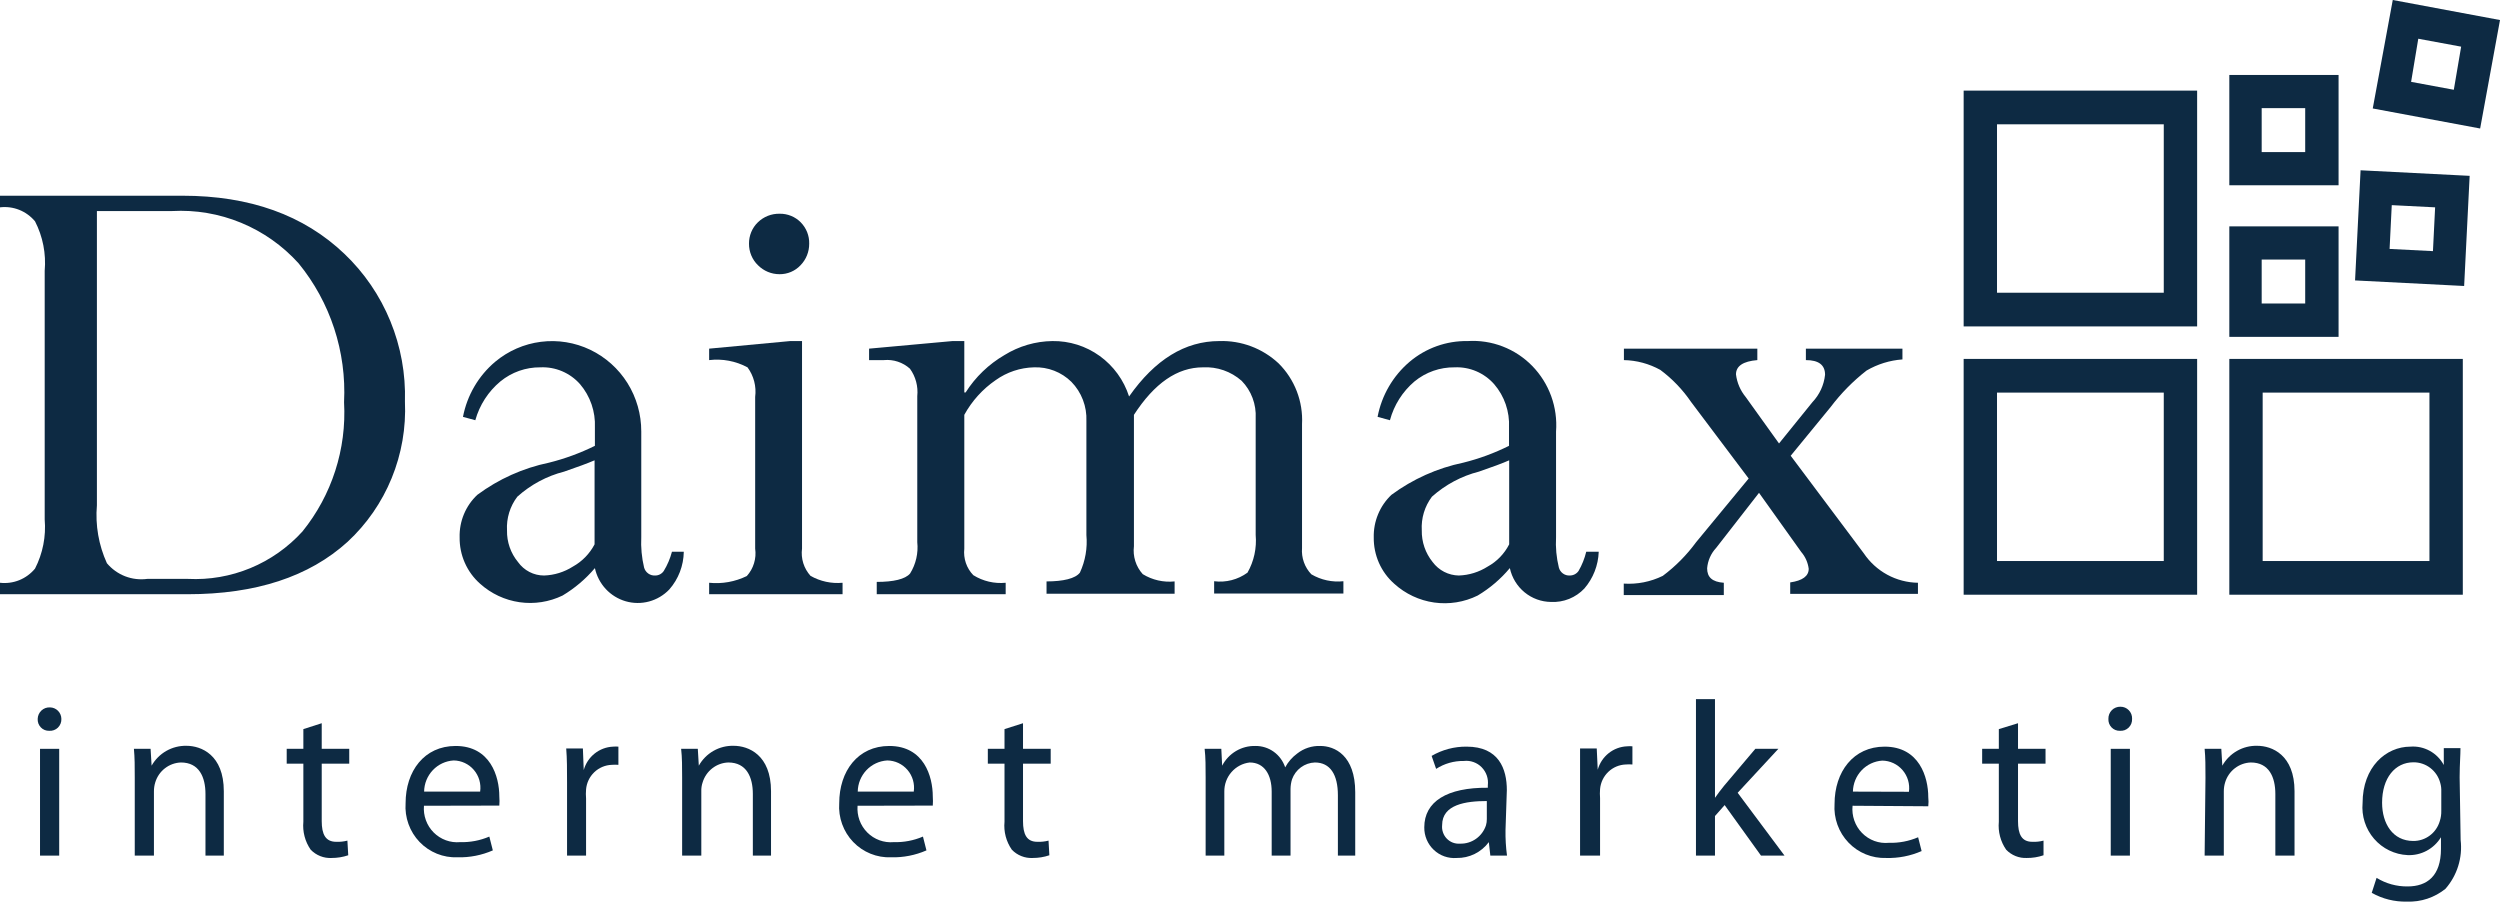 <svg width="122" height="44" viewBox="0 0 122 44" fill="none" xmlns="http://www.w3.org/2000/svg">
<g clip-path="url(#clip0_44_36)">
<path fill-rule="evenodd" clip-rule="evenodd" d="M116.767 0L115.79 5.293L121.031 6.271L122 0.978L116.767 0ZM119.746 4.381L117.662 3.995L118.012 1.89L120.104 2.277L119.746 4.381Z" fill="#0D2A43"/>
<path fill-rule="evenodd" clip-rule="evenodd" d="M108.791 3.658H114.122V9.041H108.791V3.658ZM110.37 7.422H112.494V5.277H110.37V7.422Z" fill="#0D2A43"/>
<path fill-rule="evenodd" clip-rule="evenodd" d="M16.806 12.386C14.826 10.496 12.192 9.551 8.904 9.551H0V10.118C0.319 10.08 0.641 10.122 0.94 10.241C1.238 10.36 1.502 10.553 1.709 10.8C2.091 11.544 2.255 12.382 2.181 13.217V25.348C2.252 26.177 2.088 27.009 1.709 27.748C1.503 27.997 1.239 28.191 0.941 28.312C0.643 28.432 0.319 28.476 0 28.439V28.998H9.156C12.482 28.998 15.084 28.146 16.961 26.442C17.895 25.577 18.631 24.515 19.114 23.332C19.598 22.149 19.819 20.873 19.761 19.595C19.801 18.251 19.559 16.913 19.049 15.671C18.54 14.428 17.776 13.309 16.806 12.386ZM14.756 25.94C14.05 26.716 13.184 27.325 12.219 27.724C11.254 28.123 10.214 28.303 9.172 28.25H7.187C6.821 28.299 6.449 28.255 6.105 28.122C5.761 27.988 5.455 27.769 5.217 27.485C4.815 26.601 4.646 25.627 4.729 24.658V10.299H8.391C9.543 10.235 10.695 10.43 11.764 10.871C12.832 11.312 13.79 11.986 14.568 12.847C16.122 14.747 16.915 17.166 16.79 19.628C16.919 21.915 16.192 24.168 14.756 25.94Z" fill="#0D2A43"/>
<path fill-rule="evenodd" clip-rule="evenodd" d="M32.392 27.863C32.345 27.933 32.282 27.989 32.208 28.028C32.134 28.067 32.052 28.086 31.969 28.085C31.849 28.092 31.731 28.057 31.634 27.987C31.536 27.917 31.465 27.815 31.432 27.699C31.316 27.212 31.27 26.711 31.294 26.211V21.058C31.296 20.222 31.063 19.403 30.622 18.696C30.18 17.989 29.548 17.425 28.8 17.067C28.052 16.71 27.218 16.576 26.397 16.68C25.576 16.784 24.802 17.122 24.164 17.655C23.35 18.342 22.795 19.291 22.593 20.343L23.195 20.507C23.402 19.766 23.828 19.106 24.416 18.616C24.968 18.163 25.659 17.919 26.369 17.926C26.733 17.909 27.095 17.974 27.43 18.116C27.765 18.258 28.065 18.474 28.307 18.748C28.806 19.333 29.065 20.089 29.031 20.86V21.756C28.316 22.11 27.566 22.385 26.793 22.578C25.528 22.84 24.334 23.376 23.293 24.148C23.011 24.413 22.788 24.735 22.639 25.094C22.49 25.452 22.419 25.839 22.43 26.228C22.425 26.655 22.512 27.079 22.685 27.469C22.858 27.859 23.112 28.207 23.431 28.488C23.971 28.973 24.641 29.286 25.356 29.388C26.071 29.491 26.8 29.377 27.452 29.063C28.048 28.707 28.581 28.255 29.031 27.724C29.113 28.106 29.297 28.458 29.562 28.744C29.827 29.029 30.164 29.236 30.536 29.343C30.909 29.45 31.303 29.453 31.677 29.352C32.052 29.25 32.391 29.049 32.661 28.767C33.108 28.259 33.359 27.606 33.369 26.926H32.791C32.704 27.256 32.57 27.572 32.392 27.863ZM29.015 26.564C28.775 27.023 28.407 27.4 27.957 27.649C27.534 27.918 27.048 28.069 26.549 28.085C26.3 28.085 26.056 28.026 25.835 27.911C25.614 27.797 25.424 27.631 25.279 27.428C24.921 26.995 24.73 26.446 24.742 25.882C24.709 25.291 24.888 24.707 25.246 24.238C25.9 23.651 26.685 23.23 27.533 23.014C28.176 22.792 28.673 22.611 29.015 22.463V26.564Z" fill="#0D2A43"/>
<path d="M39.139 16.644V26.77C39.108 27.009 39.128 27.252 39.2 27.483C39.272 27.713 39.393 27.924 39.554 28.102C40.029 28.372 40.574 28.489 41.117 28.439V28.997H34.606V28.439C35.237 28.504 35.874 28.39 36.445 28.11C36.607 27.93 36.727 27.718 36.797 27.486C36.868 27.254 36.886 27.01 36.852 26.77V19.373C36.919 18.86 36.785 18.34 36.478 17.926C35.904 17.619 35.251 17.495 34.606 17.573V17.014L38.561 16.644H39.139Z" fill="#0D2A43"/>
<path d="M38.041 13.381C38.232 13.383 38.422 13.345 38.598 13.271C38.775 13.196 38.934 13.085 39.066 12.945C39.339 12.665 39.491 12.287 39.489 11.893C39.494 11.701 39.46 11.509 39.389 11.33C39.318 11.151 39.212 10.989 39.078 10.852C38.943 10.715 38.783 10.607 38.606 10.535C38.429 10.463 38.24 10.427 38.049 10.43C37.852 10.426 37.657 10.46 37.474 10.532C37.291 10.604 37.124 10.712 36.983 10.85C36.844 10.984 36.734 11.147 36.66 11.326C36.586 11.506 36.549 11.699 36.551 11.893C36.55 12.09 36.588 12.284 36.663 12.465C36.739 12.646 36.85 12.81 36.991 12.945C37.27 13.225 37.648 13.382 38.041 13.381Z" fill="#0D2A43"/>
<path d="M63.539 20.704V26.745C63.52 26.98 63.551 27.215 63.63 27.436C63.708 27.657 63.833 27.859 63.995 28.027C64.468 28.304 65.015 28.422 65.558 28.364V28.965H59.25V28.364C59.826 28.438 60.407 28.288 60.878 27.945C61.195 27.387 61.334 26.745 61.277 26.104V20.408C61.295 20.073 61.243 19.737 61.125 19.423C61.008 19.109 60.826 18.823 60.593 18.584C60.072 18.125 59.395 17.889 58.705 17.926C57.452 17.926 56.337 18.699 55.336 20.244V26.655C55.305 26.9 55.328 27.149 55.403 27.385C55.477 27.62 55.602 27.837 55.767 28.019C56.233 28.305 56.779 28.429 57.321 28.373V28.973H51.071V28.373C51.885 28.373 52.479 28.233 52.699 27.945C52.964 27.374 53.074 26.741 53.016 26.112V20.548C53.031 20.195 52.973 19.843 52.847 19.514C52.721 19.184 52.529 18.884 52.283 18.633C52.043 18.397 51.757 18.212 51.444 18.091C51.13 17.969 50.796 17.913 50.46 17.926C49.789 17.941 49.137 18.159 48.588 18.551C47.954 18.986 47.43 19.566 47.058 20.244V26.778C47.032 27.013 47.058 27.25 47.134 27.474C47.21 27.697 47.334 27.9 47.498 28.069C47.97 28.363 48.525 28.493 49.077 28.439V28.997H42.785V28.397C43.599 28.397 44.177 28.266 44.413 27.986C44.696 27.531 44.819 26.992 44.763 26.458V19.331C44.812 18.856 44.685 18.378 44.405 17.992C44.233 17.838 44.032 17.721 43.813 17.649C43.595 17.577 43.364 17.551 43.136 17.573H42.411V17.014L46.48 16.644H47.058V19.151H47.123C47.601 18.398 48.252 17.772 49.02 17.326C49.724 16.891 50.53 16.655 51.356 16.644C52.184 16.631 52.995 16.887 53.668 17.373C54.342 17.86 54.844 18.552 55.099 19.348C56.364 17.545 57.831 16.644 59.502 16.644C60.569 16.609 61.607 16.998 62.392 17.729C62.781 18.114 63.085 18.579 63.283 19.092C63.481 19.605 63.568 20.154 63.539 20.704Z" fill="#0D2A43"/>
<path fill-rule="evenodd" clip-rule="evenodd" d="M77.408 26.926C77.329 27.255 77.203 27.571 77.033 27.863C76.985 27.933 76.92 27.989 76.845 28.028C76.77 28.066 76.686 28.086 76.602 28.085C76.484 28.091 76.366 28.056 76.27 27.986C76.174 27.916 76.104 27.814 76.073 27.699C75.953 27.213 75.907 26.711 75.935 26.211V21.058C75.979 20.471 75.898 19.883 75.698 19.331C75.498 18.779 75.182 18.277 74.773 17.858C74.365 17.44 73.872 17.115 73.328 16.906C72.784 16.696 72.202 16.607 71.621 16.644C70.588 16.626 69.582 16.985 68.789 17.655C67.978 18.343 67.426 19.292 67.226 20.342L67.829 20.507C68.027 19.768 68.445 19.109 69.025 18.616C69.578 18.161 70.273 17.917 70.986 17.926C71.348 17.91 71.709 17.975 72.042 18.117C72.376 18.26 72.674 18.475 72.915 18.748C73.418 19.331 73.677 20.088 73.64 20.86V21.756C72.928 22.111 72.18 22.387 71.41 22.578C70.142 22.841 68.946 23.377 67.902 24.148C67.621 24.414 67.399 24.736 67.251 25.095C67.102 25.453 67.03 25.839 67.039 26.227C67.034 26.655 67.121 27.078 67.293 27.469C67.466 27.859 67.721 28.207 68.04 28.488C68.585 28.982 69.263 29.3 69.988 29.403C70.713 29.505 71.451 29.387 72.109 29.063C72.704 28.709 73.235 28.256 73.68 27.723C73.78 28.188 74.033 28.605 74.399 28.905C74.764 29.205 75.22 29.371 75.691 29.375C75.993 29.39 76.294 29.339 76.575 29.226C76.856 29.112 77.11 28.939 77.318 28.718C77.748 28.219 77.995 27.587 78.018 26.926H77.408ZM73.648 26.564C73.414 27.024 73.048 27.402 72.598 27.649C72.175 27.918 71.689 28.069 71.19 28.085C70.941 28.081 70.697 28.02 70.475 27.906C70.254 27.792 70.061 27.628 69.912 27.427C69.56 26.992 69.372 26.444 69.383 25.882C69.348 25.292 69.524 24.708 69.879 24.238C70.537 23.651 71.323 23.231 72.175 23.014C72.818 22.792 73.314 22.611 73.648 22.463V26.564Z" fill="#0D2A43"/>
<path d="M87.386 22.241L90.951 27C91.245 27.437 91.639 27.796 92.099 28.046C92.56 28.297 93.073 28.431 93.596 28.439V28.981H87.362V28.422C87.964 28.335 88.265 28.113 88.265 27.757C88.226 27.452 88.099 27.166 87.899 26.935L85.84 24.05L83.748 26.737C83.494 27.009 83.339 27.36 83.308 27.732C83.308 28.168 83.553 28.398 84.122 28.439V29.039H79.239V28.48C79.896 28.522 80.552 28.392 81.144 28.102C81.764 27.639 82.313 27.084 82.771 26.458L85.335 23.351L82.527 19.619C82.115 19.015 81.607 18.484 81.022 18.05C80.477 17.749 79.868 17.585 79.247 17.573V17.014H85.758V17.573C85.066 17.63 84.716 17.861 84.716 18.271C84.766 18.677 84.93 19.059 85.189 19.373L86.816 21.641L88.444 19.628C88.792 19.263 89.01 18.792 89.063 18.288C89.063 17.811 88.753 17.573 88.127 17.573V17.014H92.839V17.54C92.222 17.584 91.624 17.77 91.089 18.082C90.431 18.594 89.843 19.191 89.339 19.858L87.386 22.241Z" fill="#0D2A43"/>
<path fill-rule="evenodd" clip-rule="evenodd" d="M95.826 29.022H107.22V17.515H95.826V29.022ZM97.454 19.159H105.592V27.378H97.454V19.159Z" fill="#0D2A43"/>
<path fill-rule="evenodd" clip-rule="evenodd" d="M120.185 29.022H108.791V17.515H120.185V29.022ZM118.557 19.159H110.418V27.378H118.557V19.159Z" fill="#0D2A43"/>
<path fill-rule="evenodd" clip-rule="evenodd" d="M114.122 11.047H108.791V16.439H114.122V11.047ZM112.494 14.811H110.37V12.666H112.494V14.811Z" fill="#0D2A43"/>
<path fill-rule="evenodd" clip-rule="evenodd" d="M95.826 15.929H107.22V4.422H95.826V15.929ZM97.454 6.066H105.592V14.285H97.454V6.066Z" fill="#0D2A43"/>
<path fill-rule="evenodd" clip-rule="evenodd" d="M120.25 13.956L114.927 13.685L115.196 8.31L120.519 8.581L120.25 13.956ZM118.834 10.118L116.718 10.011L116.612 12.148L118.728 12.255L118.834 10.118Z" fill="#0D2A43"/>
<path d="M2.957 35.311C2.986 35.238 2.999 35.159 2.995 35.08C2.993 34.932 2.934 34.791 2.831 34.687C2.727 34.583 2.588 34.523 2.442 34.521C2.365 34.517 2.289 34.528 2.217 34.553C2.145 34.579 2.08 34.62 2.023 34.672C1.967 34.724 1.922 34.787 1.89 34.857C1.859 34.927 1.841 35.003 1.839 35.08C1.835 35.156 1.846 35.233 1.872 35.305C1.899 35.377 1.94 35.442 1.993 35.497C2.045 35.552 2.109 35.595 2.179 35.624C2.25 35.652 2.325 35.666 2.401 35.663C2.479 35.669 2.558 35.658 2.631 35.631C2.705 35.604 2.772 35.562 2.828 35.507C2.884 35.452 2.928 35.385 2.957 35.311Z" fill="#0D2A43"/>
<path d="M1.953 36.543V41.754H2.889V36.543H1.953Z" fill="#0D2A43"/>
<path d="M6.576 37.957C6.576 37.406 6.576 36.979 6.535 36.543H7.349L7.398 37.365C7.569 37.064 7.817 36.815 8.117 36.644C8.416 36.474 8.756 36.388 9.099 36.395C9.815 36.395 10.922 36.831 10.922 38.614V41.754H10.027V38.746C10.027 37.924 9.718 37.209 8.831 37.209C8.548 37.218 8.275 37.317 8.05 37.491C7.825 37.665 7.66 37.905 7.577 38.179C7.533 38.322 7.511 38.472 7.512 38.623V41.754H6.576V37.957Z" fill="#0D2A43"/>
<path d="M15.7 36.543V35.293L14.804 35.581V36.543H13.991V37.266H14.804V40.102C14.759 40.585 14.886 41.069 15.162 41.466C15.294 41.602 15.453 41.709 15.628 41.778C15.804 41.848 15.992 41.879 16.18 41.869C16.456 41.87 16.731 41.826 16.994 41.737L16.953 41.022C16.775 41.068 16.591 41.088 16.408 41.08C15.887 41.08 15.7 40.718 15.7 40.069V37.266H17.043V36.543H15.7Z" fill="#0D2A43"/>
<path fill-rule="evenodd" clip-rule="evenodd" d="M20.689 39.321C20.669 39.56 20.701 39.8 20.783 40.026C20.864 40.251 20.994 40.455 21.162 40.624C21.331 40.793 21.534 40.923 21.757 41.005C21.98 41.086 22.218 41.118 22.455 41.096C22.943 41.111 23.429 41.018 23.879 40.825L24.05 41.499C23.506 41.737 22.917 41.852 22.325 41.836C21.982 41.85 21.64 41.79 21.321 41.661C21.002 41.532 20.714 41.337 20.475 41.088C20.236 40.839 20.052 40.542 19.935 40.216C19.817 39.891 19.769 39.544 19.793 39.198C19.793 37.628 20.705 36.403 22.235 36.403C23.928 36.403 24.367 37.891 24.367 38.869C24.379 39.017 24.379 39.165 24.367 39.313L20.689 39.321ZM23.431 38.631C23.458 38.443 23.445 38.251 23.392 38.069C23.339 37.886 23.249 37.718 23.126 37.574C23.004 37.43 22.852 37.314 22.681 37.234C22.511 37.154 22.325 37.112 22.137 37.11C21.752 37.133 21.388 37.302 21.121 37.584C20.854 37.867 20.702 38.24 20.697 38.631H23.431Z" fill="#0D2A43"/>
<path d="M27.631 36.526C27.672 37.028 27.672 37.554 27.672 38.17V41.754H28.6V38.968C28.587 38.82 28.587 38.672 28.6 38.524C28.627 38.204 28.77 37.905 29.001 37.684C29.232 37.463 29.535 37.335 29.853 37.324C29.961 37.315 30.07 37.315 30.178 37.324V36.436C30.092 36.428 30.005 36.428 29.918 36.436C29.59 36.45 29.276 36.568 29.018 36.773C28.761 36.978 28.575 37.26 28.486 37.579L28.445 36.526H27.631Z" fill="#0D2A43"/>
<path d="M33.288 37.957C33.288 37.406 33.288 36.978 33.239 36.543H34.053L34.102 37.365C34.271 37.062 34.519 36.812 34.819 36.642C35.118 36.471 35.459 36.386 35.803 36.395C36.519 36.395 37.626 36.831 37.626 38.614V41.754H36.739V38.746C36.739 37.924 36.429 37.209 35.542 37.209C35.259 37.218 34.986 37.317 34.762 37.491C34.537 37.665 34.372 37.905 34.289 38.178C34.24 38.321 34.218 38.472 34.224 38.622V41.754H33.288V37.957Z" fill="#0D2A43"/>
<path fill-rule="evenodd" clip-rule="evenodd" d="M41.943 40.026C41.862 39.8 41.83 39.56 41.849 39.321L45.52 39.313C45.531 39.165 45.531 39.017 45.52 38.869C45.52 37.891 45.089 36.403 43.396 36.403C41.866 36.403 40.954 37.628 40.954 39.198C40.93 39.544 40.978 39.891 41.096 40.216C41.213 40.542 41.397 40.839 41.636 41.088C41.875 41.337 42.163 41.532 42.482 41.661C42.8 41.79 43.142 41.85 43.485 41.836C44.078 41.852 44.667 41.737 45.211 41.499L45.04 40.825C44.59 41.018 44.104 41.111 43.616 41.096C43.379 41.118 43.141 41.086 42.918 41.005C42.694 40.923 42.491 40.793 42.323 40.624C42.155 40.455 42.025 40.251 41.943 40.026ZM44.553 38.069C44.605 38.251 44.619 38.443 44.592 38.631H41.858C41.863 38.24 42.015 37.867 42.282 37.584C42.549 37.302 42.912 37.133 43.298 37.11C43.486 37.112 43.672 37.154 43.842 37.234C44.013 37.314 44.164 37.43 44.287 37.574C44.41 37.718 44.5 37.886 44.553 38.069Z" fill="#0D2A43"/>
<path d="M49.923 35.293V36.543H51.274V37.266H49.923V40.069C49.923 40.718 50.102 41.08 50.623 41.08C50.807 41.088 50.99 41.068 51.168 41.022L51.209 41.737C50.947 41.826 50.672 41.87 50.395 41.869C50.207 41.879 50.019 41.848 49.844 41.778C49.668 41.709 49.509 41.602 49.378 41.466C49.101 41.069 48.974 40.585 49.02 40.102V37.266H48.206V36.543H49.02V35.581L49.923 35.293Z" fill="#0D2A43"/>
<path d="M58.786 36.543C58.835 36.978 58.835 37.406 58.835 37.957V41.754H59.747V38.631C59.742 38.281 59.866 37.942 60.095 37.68C60.323 37.417 60.64 37.249 60.984 37.209C61.7 37.209 62.058 37.809 62.058 38.631V41.754H62.978V38.499C62.98 38.34 63.004 38.182 63.051 38.031C63.134 37.797 63.285 37.593 63.483 37.447C63.682 37.3 63.92 37.217 64.166 37.209C64.915 37.209 65.289 37.8 65.289 38.811V41.754H66.135V38.663C66.135 36.855 65.126 36.403 64.434 36.403C64.026 36.388 63.625 36.519 63.303 36.773C63.06 36.95 62.86 37.181 62.717 37.447C62.616 37.141 62.421 36.875 62.161 36.687C61.901 36.5 61.588 36.4 61.269 36.403C60.935 36.394 60.606 36.479 60.318 36.649C60.031 36.819 59.796 37.067 59.641 37.365L59.6 36.543H58.786Z" fill="#0D2A43"/>
<path fill-rule="evenodd" clip-rule="evenodd" d="M73.469 40.505C73.462 40.922 73.486 41.34 73.542 41.754H72.728L72.655 41.096C72.472 41.342 72.234 41.539 71.961 41.674C71.688 41.808 71.388 41.875 71.084 41.869C70.881 41.885 70.677 41.858 70.484 41.79C70.292 41.722 70.116 41.614 69.968 41.473C69.819 41.332 69.701 41.162 69.621 40.972C69.542 40.783 69.502 40.579 69.505 40.373C69.505 39.116 70.612 38.425 72.606 38.442V38.327C72.625 38.166 72.609 38.003 72.557 37.85C72.505 37.697 72.419 37.558 72.306 37.443C72.194 37.328 72.056 37.241 71.905 37.188C71.754 37.134 71.593 37.116 71.434 37.135C70.956 37.127 70.486 37.261 70.083 37.521L69.863 36.888C70.382 36.586 70.973 36.429 71.572 36.436C73.143 36.436 73.534 37.521 73.534 38.557L73.469 40.505ZM72.557 39.091C71.54 39.091 70.376 39.255 70.376 40.266C70.364 40.386 70.377 40.507 70.417 40.62C70.456 40.734 70.519 40.838 70.602 40.924C70.685 41.01 70.786 41.077 70.897 41.12C71.009 41.162 71.128 41.179 71.247 41.17C71.526 41.179 71.8 41.097 72.029 40.935C72.258 40.774 72.429 40.542 72.516 40.275C72.545 40.176 72.558 40.073 72.557 39.97V39.091Z" fill="#0D2A43"/>
<path d="M77.107 36.526V41.754H78.083V38.951C78.071 38.803 78.071 38.655 78.083 38.507C78.111 38.187 78.254 37.888 78.485 37.667C78.716 37.446 79.019 37.318 79.337 37.307C79.445 37.298 79.554 37.298 79.662 37.307V36.42C79.576 36.411 79.488 36.411 79.402 36.42C79.074 36.433 78.759 36.551 78.502 36.756C78.245 36.961 78.058 37.243 77.969 37.562L77.921 36.526H77.107Z" fill="#0D2A43"/>
<path d="M83.691 38.934C83.821 38.745 83.992 38.523 84.138 38.343L85.66 36.543H86.784L84.798 38.688L87.085 41.754H85.937L84.163 39.288L83.691 39.822V41.754H82.763V34.118H83.691V38.934Z" fill="#0D2A43"/>
<path fill-rule="evenodd" clip-rule="evenodd" d="M90.489 40.038C90.409 39.808 90.38 39.563 90.405 39.321L94.1 39.346C94.116 39.198 94.116 39.049 94.1 38.902C94.1 37.924 93.661 36.436 91.968 36.436C90.446 36.436 89.526 37.661 89.526 39.231C89.502 39.576 89.55 39.922 89.667 40.247C89.784 40.572 89.968 40.869 90.206 41.118C90.444 41.367 90.731 41.562 91.048 41.691C91.366 41.821 91.707 41.881 92.049 41.869C92.642 41.885 93.231 41.77 93.775 41.532L93.604 40.858C93.154 41.051 92.668 41.144 92.18 41.129C91.939 41.153 91.697 41.122 91.47 41.039C91.244 40.956 91.038 40.823 90.868 40.65C90.698 40.477 90.569 40.268 90.489 40.038ZM93.114 38.076C93.167 38.259 93.182 38.45 93.156 38.639L90.422 38.631C90.429 38.243 90.581 37.872 90.846 37.592C91.111 37.312 91.471 37.143 91.854 37.118C92.042 37.12 92.228 37.162 92.399 37.242C92.57 37.322 92.722 37.438 92.845 37.582C92.968 37.725 93.06 37.894 93.114 38.076Z" fill="#0D2A43"/>
<path d="M98.479 35.293V36.543H99.822V37.266H98.479V40.069C98.479 40.718 98.658 41.08 99.179 41.08C99.363 41.088 99.546 41.069 99.724 41.022V41.737C99.462 41.827 99.187 41.872 98.91 41.869C98.724 41.878 98.537 41.847 98.363 41.777C98.189 41.708 98.032 41.602 97.901 41.466C97.625 41.069 97.498 40.585 97.543 40.102V37.266H96.729V36.543H97.543V35.581L98.479 35.293Z" fill="#0D2A43"/>
<path d="M104.008 35.312C104.036 35.238 104.049 35.159 104.046 35.08C104.049 35.003 104.037 34.926 104.01 34.853C103.982 34.781 103.941 34.715 103.887 34.66C103.834 34.604 103.77 34.561 103.699 34.531C103.629 34.502 103.553 34.487 103.476 34.488C103.398 34.486 103.321 34.5 103.249 34.529C103.177 34.557 103.112 34.601 103.057 34.656C103.002 34.712 102.959 34.778 102.93 34.851C102.901 34.924 102.888 35.002 102.89 35.08C102.885 35.156 102.897 35.233 102.923 35.305C102.95 35.377 102.99 35.442 103.043 35.497C103.096 35.552 103.16 35.595 103.23 35.624C103.3 35.652 103.376 35.666 103.452 35.663C103.53 35.669 103.608 35.658 103.682 35.632C103.756 35.605 103.823 35.562 103.879 35.507C103.935 35.452 103.979 35.385 104.008 35.312Z" fill="#0D2A43"/>
<path d="M103.004 36.543V41.754H103.94V36.543H103.004Z" fill="#0D2A43"/>
<path d="M107.627 37.957C107.627 37.406 107.627 36.979 107.586 36.543H108.4L108.449 37.365C108.619 37.063 108.867 36.814 109.167 36.643C109.466 36.472 109.806 36.386 110.15 36.395C110.866 36.395 111.973 36.831 111.973 38.614V41.754H111.037V38.746C111.037 37.924 110.728 37.209 109.841 37.209C109.558 37.218 109.285 37.317 109.06 37.491C108.835 37.665 108.67 37.905 108.587 38.179C108.543 38.322 108.521 38.472 108.522 38.623V41.754H107.586L107.627 37.957Z" fill="#0D2A43"/>
<path fill-rule="evenodd" clip-rule="evenodd" d="M119.961 42.261C120.089 41.85 120.129 41.417 120.079 40.99L120.03 37.932C120.03 37.596 120.043 37.306 120.054 37.051C120.063 36.851 120.071 36.673 120.071 36.51H119.257V37.332C119.1 37.04 118.863 36.801 118.574 36.642C118.285 36.483 117.957 36.411 117.63 36.436C116.433 36.436 115.294 37.431 115.294 39.19C115.266 39.503 115.301 39.82 115.398 40.12C115.494 40.419 115.65 40.696 115.855 40.933C116.061 41.171 116.311 41.364 116.593 41.5C116.874 41.637 117.179 41.715 117.491 41.729C117.815 41.743 118.136 41.67 118.422 41.517C118.708 41.364 118.949 41.136 119.119 40.858V41.425C119.119 42.748 118.443 43.258 117.491 43.258C116.958 43.265 116.433 43.12 115.977 42.839L115.741 43.57C116.265 43.866 116.859 44.014 117.459 43.998C118.139 44.025 118.807 43.803 119.339 43.373C119.621 43.051 119.833 42.672 119.961 42.261ZM119.086 38.212C119.125 38.348 119.141 38.489 119.135 38.631V39.568C119.139 39.738 119.115 39.907 119.062 40.069C118.98 40.351 118.81 40.598 118.576 40.773C118.343 40.949 118.059 41.042 117.768 41.039C116.767 41.039 116.246 40.192 116.246 39.173C116.246 37.965 116.881 37.2 117.776 37.2C118.075 37.198 118.366 37.296 118.603 37.479C118.84 37.662 119.01 37.92 119.086 38.212Z" fill="#0D2A43"/>
</g>
<defs>
<clipPath id="clip0_44_36">
<rect width="122" height="44" fill="white"/>
</clipPath>
</defs>
</svg>
